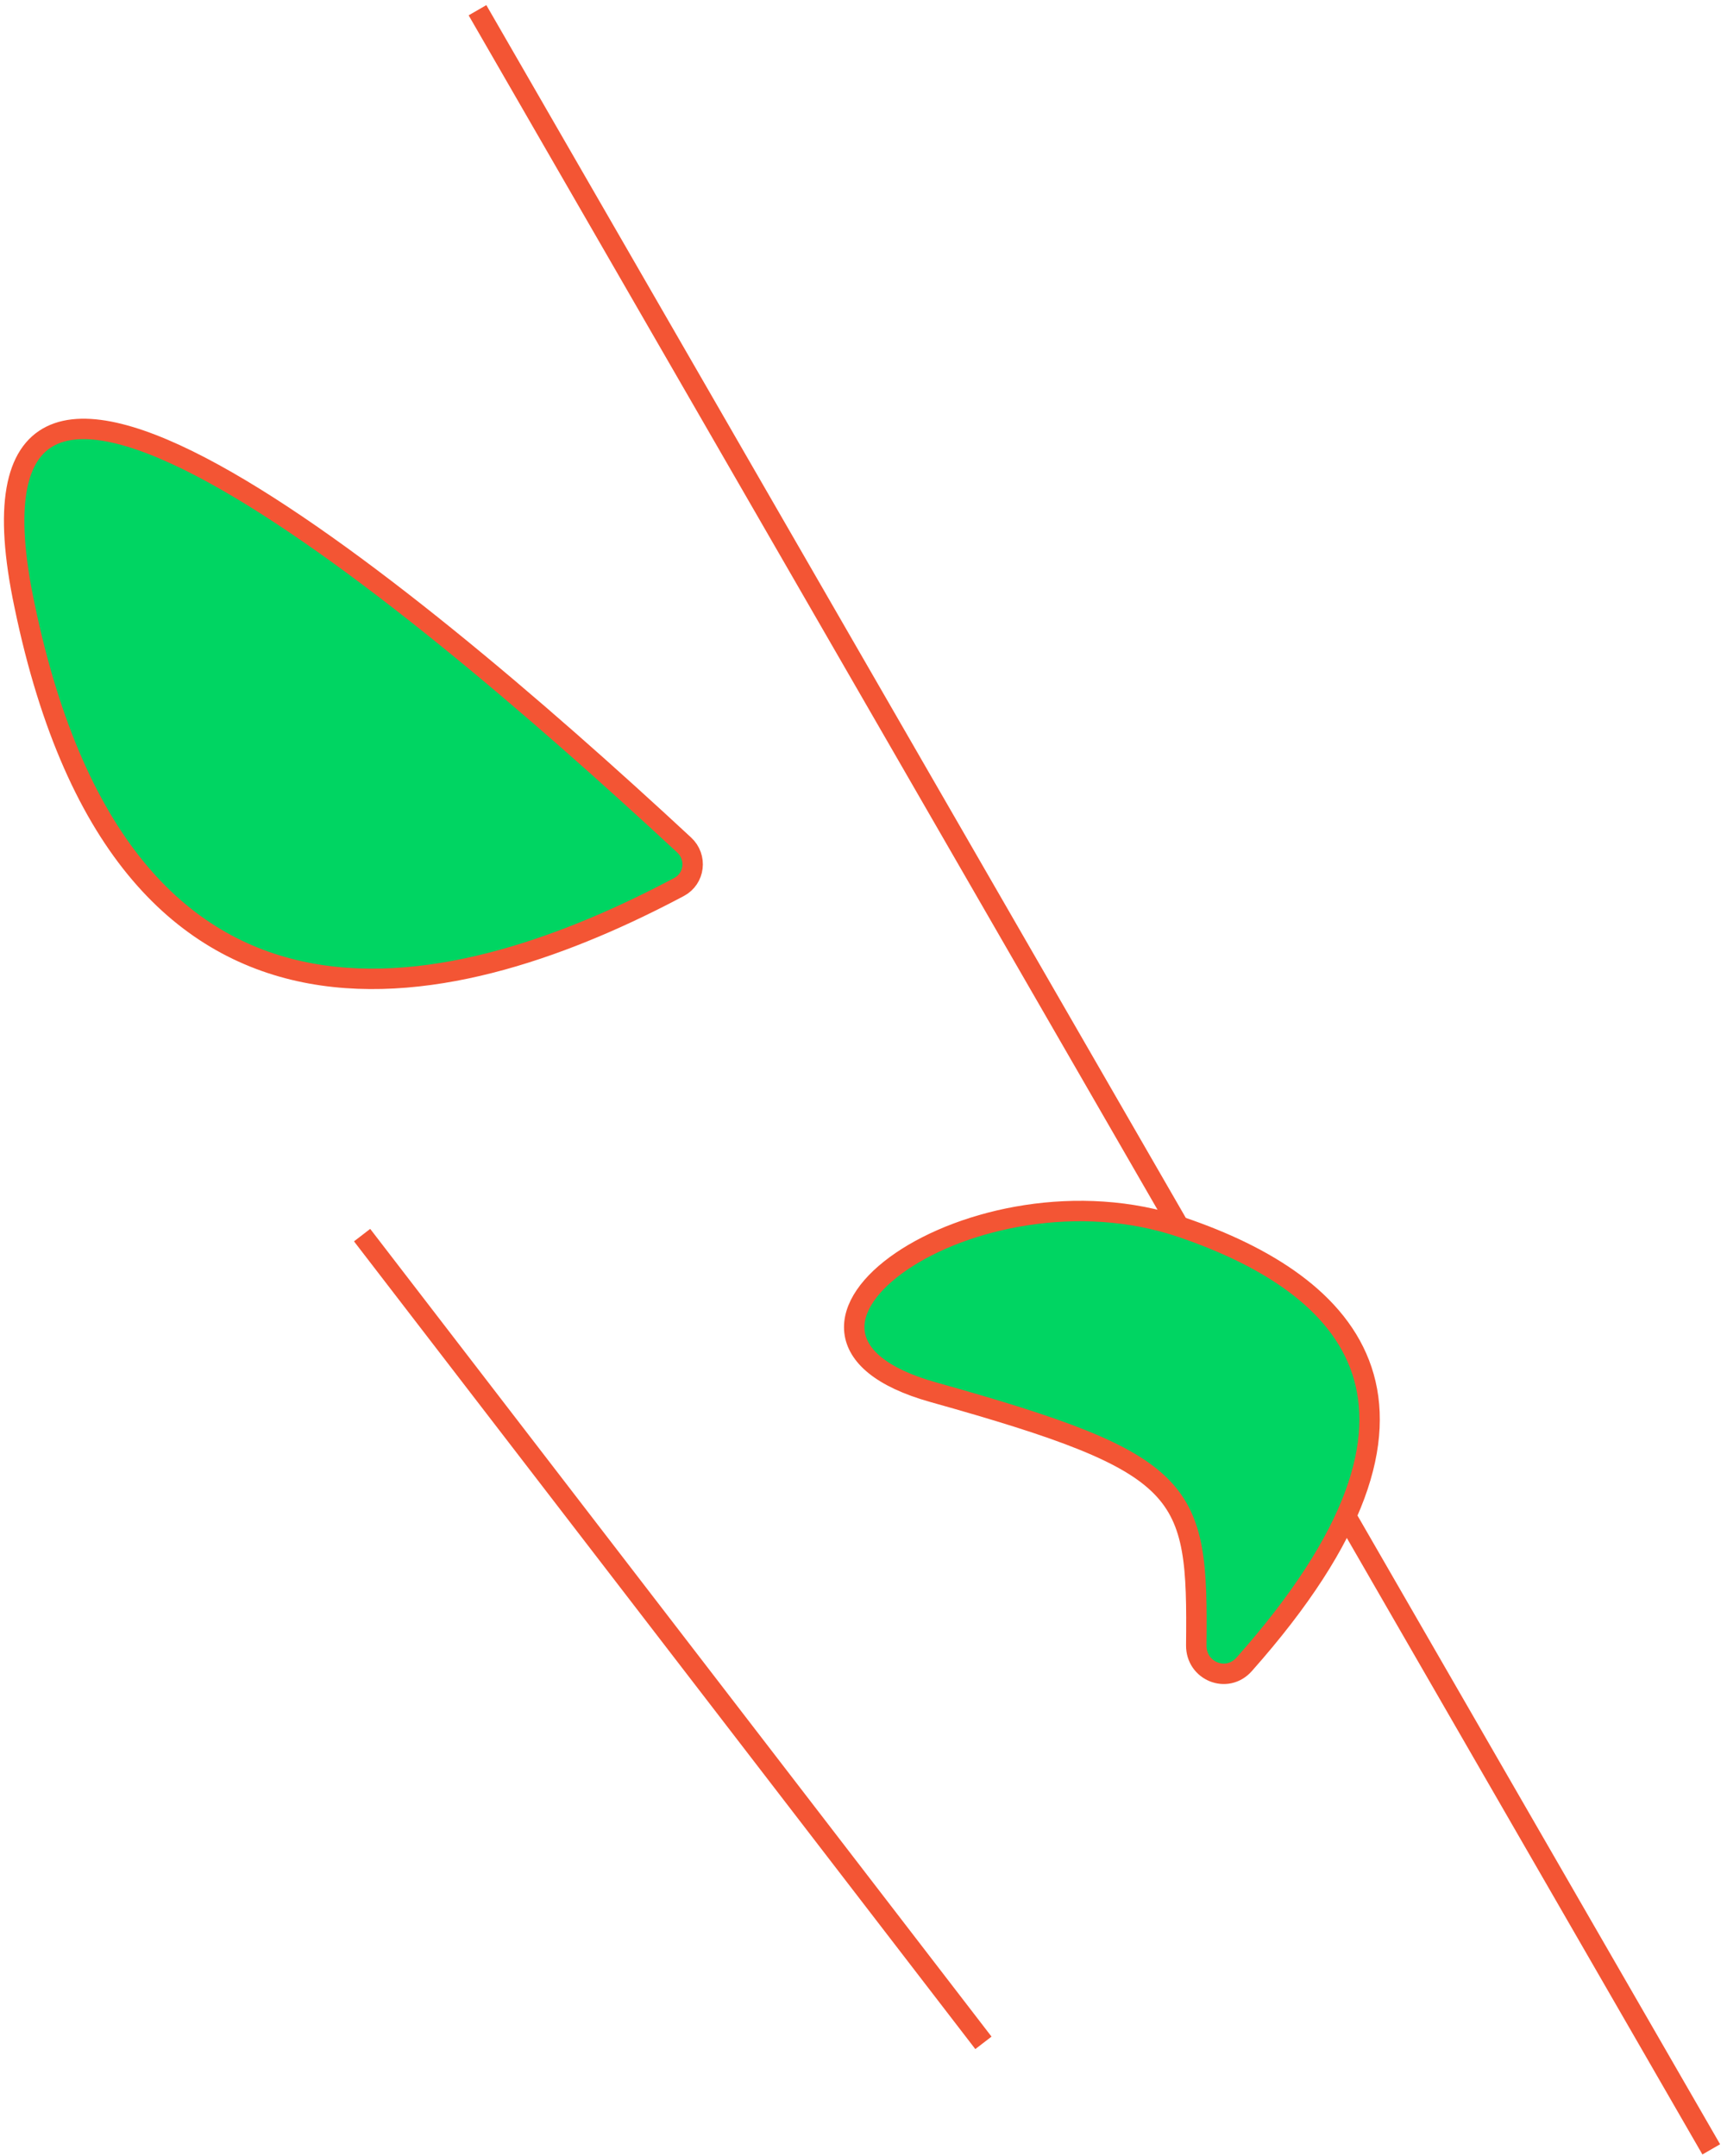 <svg fill="none" height="211" viewBox="0 0 169 211" width="169" xmlns="http://www.w3.org/2000/svg"><g stroke="#f35534" stroke-linejoin="round" stroke-width="2"><path d="m96.235 199.907-60.801-79.042"/><path d="m167.459 210.33-120.733-209.33"/><g fill="#00d562"><path d="m2.403 59.264c10.015 48.294 43.353 38.523 64.041 27.537 1.55-.823 1.794-2.915.508-4.109-28.444-26.403-72.856-62.703-64.549-23.428z"/><path d="m91.315 136.235c25.124 7.041 25.913 9.426 25.749 24.767-.027 2.539 2.999 3.767 4.685 1.868 22.443-25.282 10.31-37.189-6.128-42.776-20.179-6.859-44.827 10.388-24.306 16.141z"/></g></g></svg>